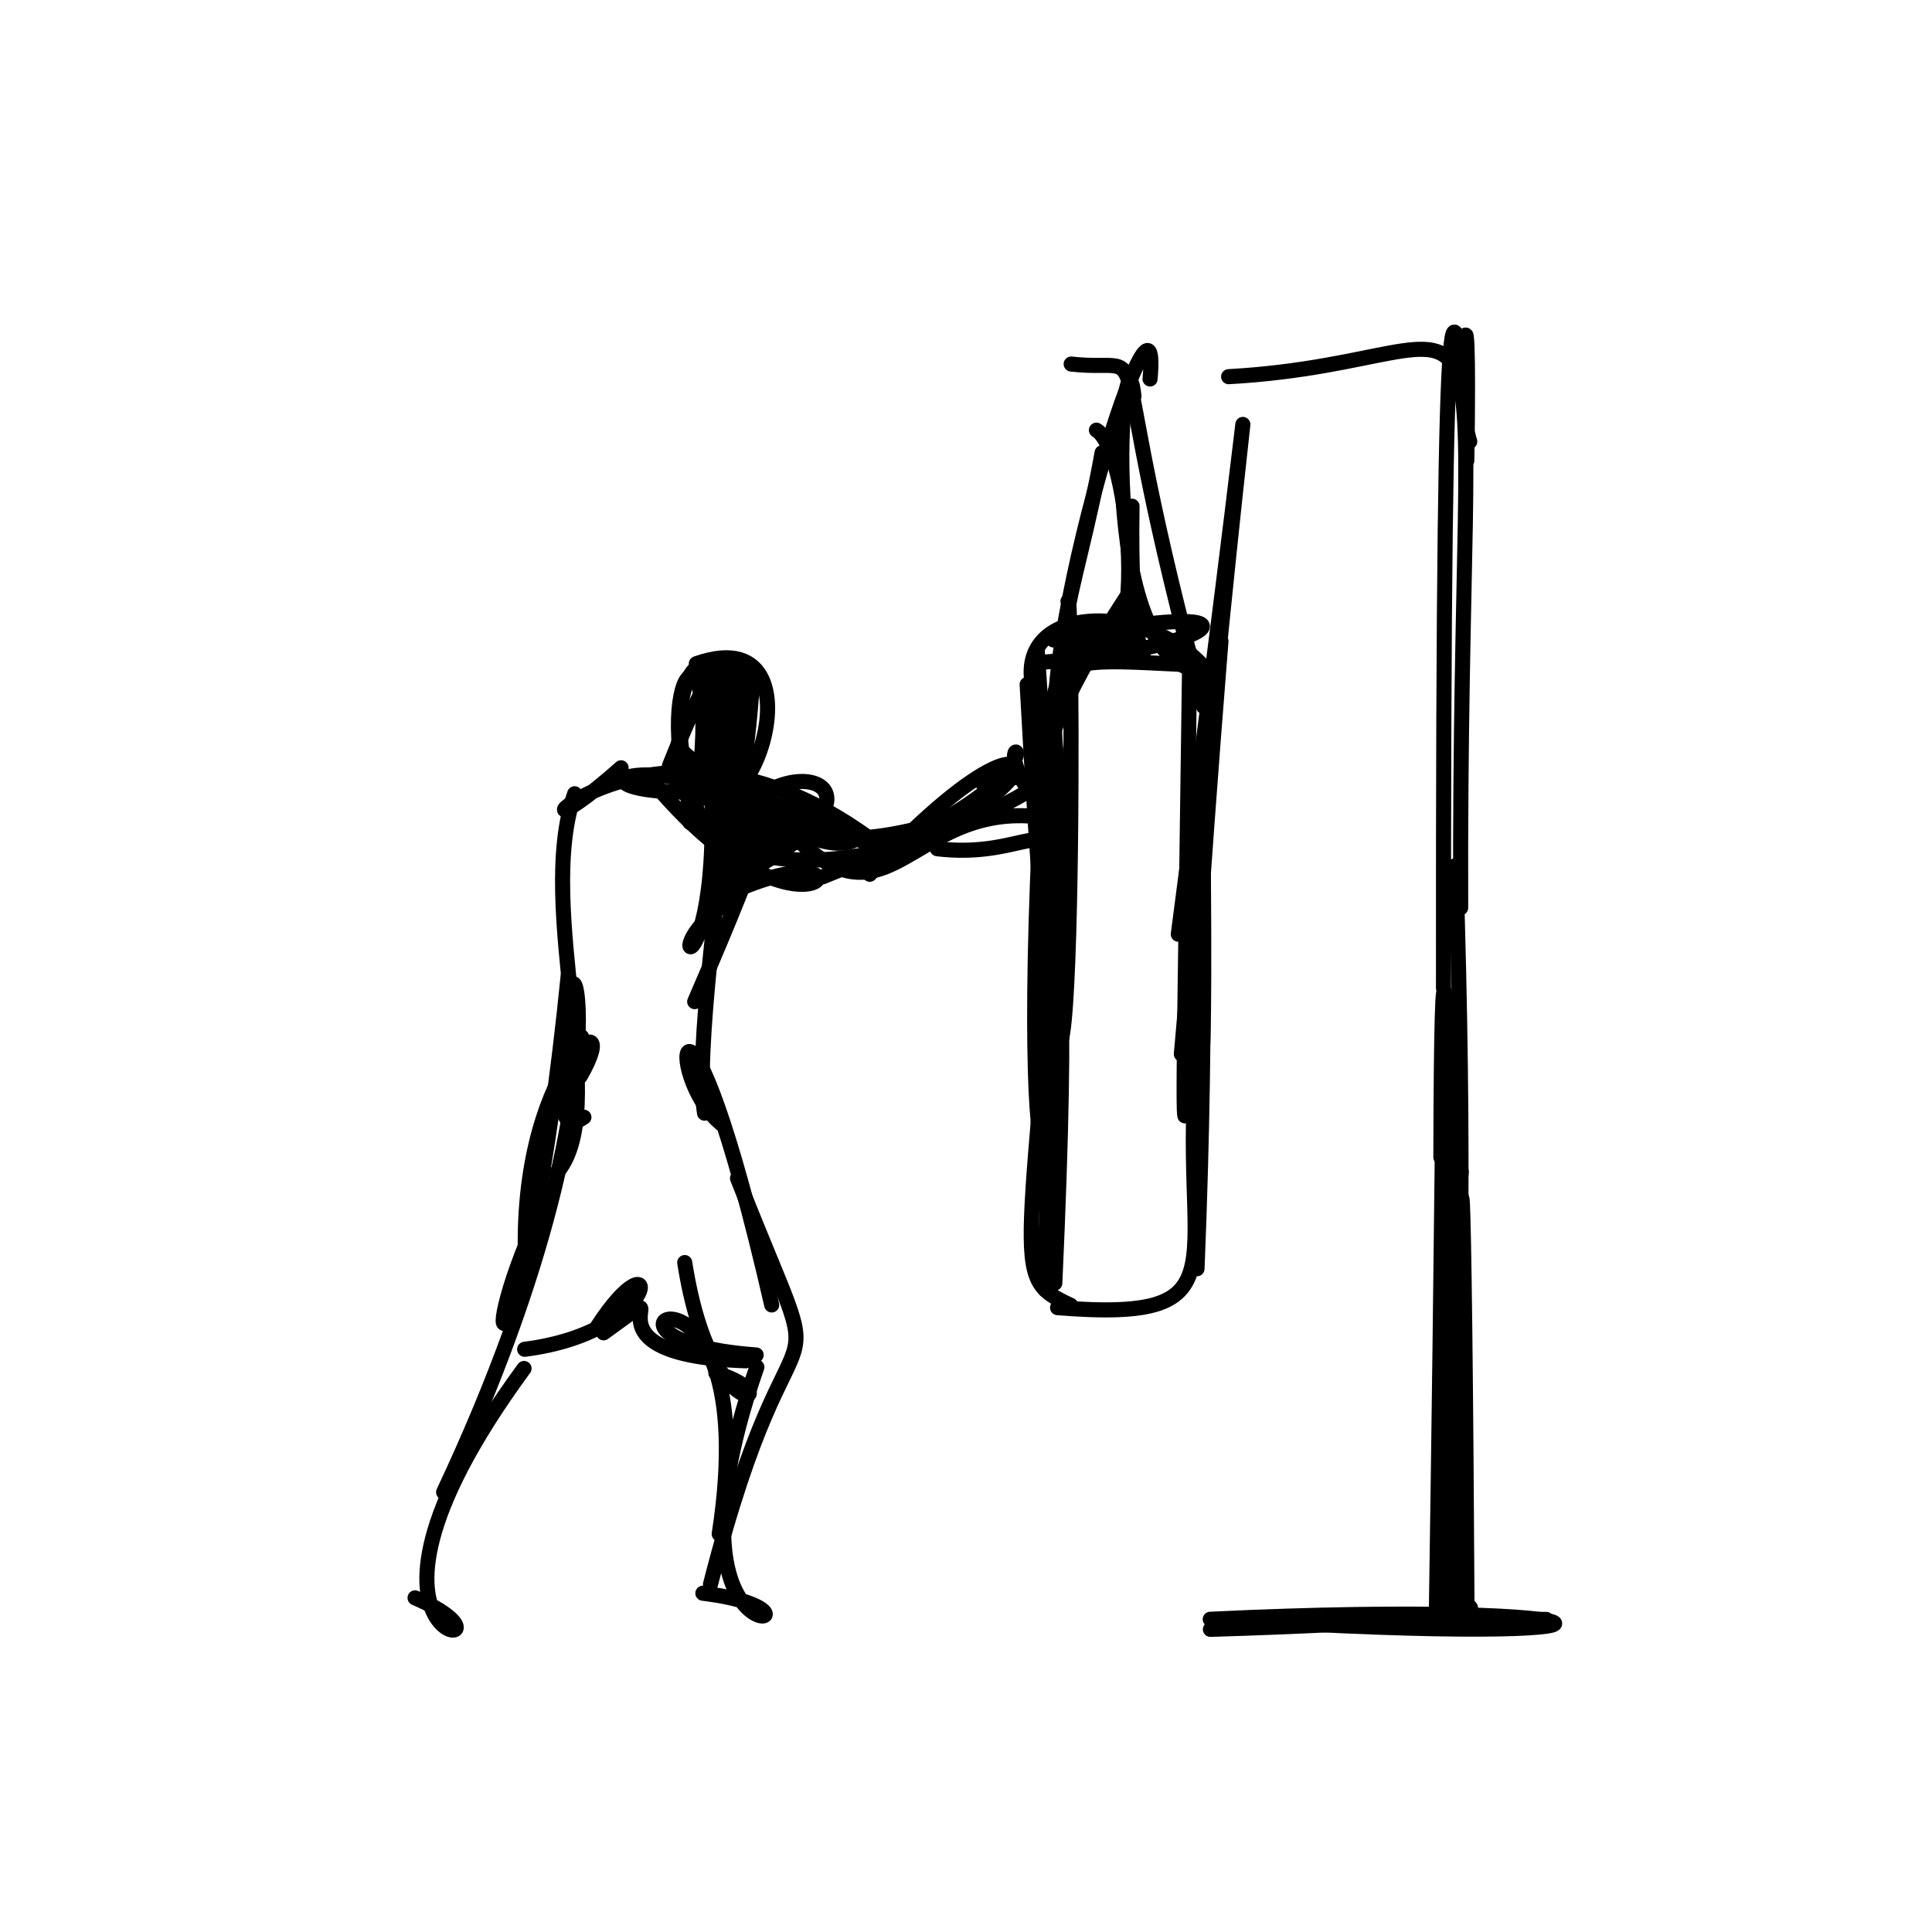 <?xml version="1.0" ?>
<svg xmlns="http://www.w3.org/2000/svg" version="1.1" width="256" height="256">
  <defs/>
  <g>
    <path d="M 96.673 119.426 C 84.125 127.543 98.71 134.848 92.971 88.987" stroke-width="2.0" fill="none" stroke="rgb(0, 0, 0)" stroke-opacity="1" stroke-linecap="round" stroke-linejoin="round"/>
    <path d="M 140.134 173.27 C 165.789 175.323 155.922 166.97 158.666 139.94" stroke-width="2.0" fill="none" stroke="rgb(0, 0, 0)" stroke-opacity="1" stroke-linecap="round" stroke-linejoin="round"/>
    <path d="M 159.38 108.154 C 159.912 156.498 158.588 143.371 157.717 131.404" stroke-width="2.0" fill="none" stroke="rgb(0, 0, 0)" stroke-opacity="1" stroke-linecap="round" stroke-linejoin="round"/>
    <path d="M 88.706 101.469 C 106.719 56.301 90.73 132.146 93.357 147.499" stroke-width="2.0" fill="none" stroke="rgb(0, 0, 0)" stroke-opacity="1" stroke-linecap="round" stroke-linejoin="round"/>
    <path d="M 115.245 115.845 C 146.562 82.037 139.259 118.837 96.106 109.74" stroke-width="2.0" fill="none" stroke="rgb(0, 0, 0)" stroke-opacity="1" stroke-linecap="round" stroke-linejoin="round"/>
    <path d="M 158.947 156.497 C 159.049 106.566 160.11 131.532 158.61 168.112" stroke-width="2.0" fill="none" stroke="rgb(0, 0, 0)" stroke-opacity="1" stroke-linecap="round" stroke-linejoin="round"/>
    <path d="M 82.299 101.736 C 62.402 119.34 84.834 87.292 116.844 112.328" stroke-width="2.0" fill="none" stroke="rgb(0, 0, 0)" stroke-opacity="1" stroke-linecap="round" stroke-linejoin="round"/>
    <path d="M 193.309 212.648 C 193.358 131.098 194.053 150.201 194.401 215.804" stroke-width="2.0" fill="none" stroke="rgb(0, 0, 0)" stroke-opacity="1" stroke-linecap="round" stroke-linejoin="round"/>
    <path d="M 193.218 212.883 C 184.183 211.105 217.562 214.155 160.385 215.898" stroke-width="2.0" fill="none" stroke="rgb(0, 0, 0)" stroke-opacity="1" stroke-linecap="round" stroke-linejoin="round"/>
    <path d="M 191.83 158.681 C 191.97 132.402 190.991 115.905 190.924 153.341" stroke-width="2.0" fill="none" stroke="rgb(0, 0, 0)" stroke-opacity="1" stroke-linecap="round" stroke-linejoin="round"/>
    <path d="M 90.73 167.297 C 94.367 190.576 105.367 185.065 94.856 181.93" stroke-width="2.0" fill="none" stroke="rgb(0, 0, 0)" stroke-opacity="1" stroke-linecap="round" stroke-linejoin="round"/>
    <path d="M 98.337 87.806 C 98.758 129.439 92.544 130.993 96.138 89.426" stroke-width="2.0" fill="none" stroke="rgb(0, 0, 0)" stroke-opacity="1" stroke-linecap="round" stroke-linejoin="round"/>
    <path d="M 94.286 124.184 C 90.609 95.454 126.93 100.8 98.812 115.623" stroke-width="2.0" fill="none" stroke="rgb(0, 0, 0)" stroke-opacity="1" stroke-linecap="round" stroke-linejoin="round"/>
    <path d="M 93.135 211.112 C 114.75 213.78 85.412 224.094 100.286 181.151" stroke-width="2.0" fill="none" stroke="rgb(0, 0, 0)" stroke-opacity="1" stroke-linecap="round" stroke-linejoin="round"/>
    <path d="M 141.937 48.239 C 154.096 49.596 145.147 40.961 159.463 93.614" stroke-width="2.0" fill="none" stroke="rgb(0, 0, 0)" stroke-opacity="1" stroke-linecap="round" stroke-linejoin="round"/>
    <path d="M 152.389 50.215 C 154.117 30.78 134.702 92.259 140.985 103.206" stroke-width="2.0" fill="none" stroke="rgb(0, 0, 0)" stroke-opacity="1" stroke-linecap="round" stroke-linejoin="round"/>
    <path d="M 194.749 58.503 C 192.901 53.19 194.893 28.189 194.361 61.023" stroke-width="2.0" fill="none" stroke="rgb(0, 0, 0)" stroke-opacity="1" stroke-linecap="round" stroke-linejoin="round"/>
    <path d="M 69.439 181.33 C 40.275 221.084 72.296 219.192 55.0 211.723" stroke-width="2.0" fill="none" stroke="rgb(0, 0, 0)" stroke-opacity="1" stroke-linecap="round" stroke-linejoin="round"/>
    <path d="M 190.311 214.644 C 191.973 104.75 190.78 108.678 192.417 196.942" stroke-width="2.0" fill="none" stroke="rgb(0, 0, 0)" stroke-opacity="1" stroke-linecap="round" stroke-linejoin="round"/>
    <path d="M 94.145 209.925 C 105.389 165.87 111.067 189.986 97.726 156.133" stroke-width="2.0" fill="none" stroke="rgb(0, 0, 0)" stroke-opacity="1" stroke-linecap="round" stroke-linejoin="round"/>
    <path d="M 95.301 203.259 C 101.759 161.333 72.112 177.505 100.194 179.54" stroke-width="2.0" fill="none" stroke="rgb(0, 0, 0)" stroke-opacity="1" stroke-linecap="round" stroke-linejoin="round"/>
    <path d="M 149.706 78.442 C 128.403 110.749 148.026 99.816 130.22 103.843" stroke-width="2.0" fill="none" stroke="rgb(0, 0, 0)" stroke-opacity="1" stroke-linecap="round" stroke-linejoin="round"/>
    <path d="M 79.104 175.857 C 87.654 162.652 88.329 176.387 69.519 178.787" stroke-width="2.0" fill="none" stroke="rgb(0, 0, 0)" stroke-opacity="1" stroke-linecap="round" stroke-linejoin="round"/>
    <path d="M 138.447 95.15 C 129.869 79.08 154.082 78.582 161.241 90.745" stroke-width="2.0" fill="none" stroke="rgb(0, 0, 0)" stroke-opacity="1" stroke-linecap="round" stroke-linejoin="round"/>
    <path d="M 138.14 139.748 C 140.437 116.423 141.64 129.113 139.767 170.021" stroke-width="2.0" fill="none" stroke="rgb(0, 0, 0)" stroke-opacity="1" stroke-linecap="round" stroke-linejoin="round"/>
    <path d="M 147.962 83.526 C 136.345 91.103 142.363 80.373 146.033 59.992" stroke-width="2.0" fill="none" stroke="rgb(0, 0, 0)" stroke-opacity="1" stroke-linecap="round" stroke-linejoin="round"/>
    <path d="M 204.894 214.581 C 188.556 214.447 191.965 220.338 193.288 178.857" stroke-width="2.0" fill="none" stroke="rgb(0, 0, 0)" stroke-opacity="1" stroke-linecap="round" stroke-linejoin="round"/>
    <path d="M 138.484 170.89 C 139.679 92.564 144.745 114.886 124.2 112.466" stroke-width="2.0" fill="none" stroke="rgb(0, 0, 0)" stroke-opacity="1" stroke-linecap="round" stroke-linejoin="round"/>
    <path d="M 141.475 108.946 C 121.456 103.749 118.752 124.318 105.479 111.036" stroke-width="2.0" fill="none" stroke="rgb(0, 0, 0)" stroke-opacity="1" stroke-linecap="round" stroke-linejoin="round"/>
    <path d="M 91.712 108.004 C 85.829 86.839 96.514 80.426 91.999 107.894" stroke-width="2.0" fill="none" stroke="rgb(0, 0, 0)" stroke-opacity="1" stroke-linecap="round" stroke-linejoin="round"/>
    <path d="M 98.821 180.311 C 74.219 179.514 92.4 167.648 79.976 176.606" stroke-width="2.0" fill="none" stroke="rgb(0, 0, 0)" stroke-opacity="1" stroke-linecap="round" stroke-linejoin="round"/>
    <path d="M 97.456 88.061 C 94.388 106.157 97.984 116.16 99.767 89.536" stroke-width="2.0" fill="none" stroke="rgb(0, 0, 0)" stroke-opacity="1" stroke-linecap="round" stroke-linejoin="round"/>
    <path d="M 101.473 105.547 C 86.946 134.805 113.051 84.114 92.049 132.721" stroke-width="2.0" fill="none" stroke="rgb(0, 0, 0)" stroke-opacity="1" stroke-linecap="round" stroke-linejoin="round"/>
    <path d="M 75.289 129.284 C 69.637 185.601 61.071 182.997 71.802 160.068" stroke-width="2.0" fill="none" stroke="rgb(0, 0, 0)" stroke-opacity="1" stroke-linecap="round" stroke-linejoin="round"/>
    <path d="M 76.893 142.607 C 83.355 131.369 68.046 141.387 69.725 168.795" stroke-width="2.0" fill="none" stroke="rgb(0, 0, 0)" stroke-opacity="1" stroke-linecap="round" stroke-linejoin="round"/>
    <path d="M 73.695 155.484 C 81.166 147.071 70.808 120.525 76.145 105.176" stroke-width="2.0" fill="none" stroke="rgb(0, 0, 0)" stroke-opacity="1" stroke-linecap="round" stroke-linejoin="round"/>
    <path d="M 77.047 137.365 C 72.837 148.807 75.182 149.567 77.37 148.036" stroke-width="2.0" fill="none" stroke="rgb(0, 0, 0)" stroke-opacity="1" stroke-linecap="round" stroke-linejoin="round"/>
    <path d="M 109.021 116.179 C 151.462 99.244 124.74 92.983 139.478 108.597" stroke-width="2.0" fill="none" stroke="rgb(0, 0, 0)" stroke-opacity="1" stroke-linecap="round" stroke-linejoin="round"/>
    <path d="M 96.581 104.719 C 70.932 106.711 82.514 94.901 116.456 112.583" stroke-width="2.0" fill="none" stroke="rgb(0, 0, 0)" stroke-opacity="1" stroke-linecap="round" stroke-linejoin="round"/>
    <path d="M 192.882 114.692 C 195.459 193.116 189.886 211.113 193.637 155.22" stroke-width="2.0" fill="none" stroke="rgb(0, 0, 0)" stroke-opacity="1" stroke-linecap="round" stroke-linejoin="round"/>
    <path d="M 194.229 50.865 C 192.767 44.511 191.201 19.566 191.271 130.941" stroke-width="2.0" fill="none" stroke="rgb(0, 0, 0)" stroke-opacity="1" stroke-linecap="round" stroke-linejoin="round"/>
    <path d="M 141.329 101.023 C 136.725 168.997 133.4 169.02 141.873 172.961" stroke-width="2.0" fill="none" stroke="rgb(0, 0, 0)" stroke-opacity="1" stroke-linecap="round" stroke-linejoin="round"/>
    <path d="M 95.707 149.018 C 87.338 142.288 90.572 122.003 102.254 172.912" stroke-width="2.0" fill="none" stroke="rgb(0, 0, 0)" stroke-opacity="1" stroke-linecap="round" stroke-linejoin="round"/>
    <path d="M 159.549 88.977 C 144.589 88.158 148.942 40.256 150.254 52.507" stroke-width="2.0" fill="none" stroke="rgb(0, 0, 0)" stroke-opacity="1" stroke-linecap="round" stroke-linejoin="round"/>
    <path d="M 139.981 84.529 C 153.489 98.155 150.204 59.76 145.285 56.998" stroke-width="2.0" fill="none" stroke="rgb(0, 0, 0)" stroke-opacity="1" stroke-linecap="round" stroke-linejoin="round"/>
    <path d="M 95.181 103.947 C 79.795 89.407 107.436 117.737 114.346 110.537" stroke-width="2.0" fill="none" stroke="rgb(0, 0, 0)" stroke-opacity="1" stroke-linecap="round" stroke-linejoin="round"/>
    <path d="M 137.937 103.849 C 102.925 125.073 84.375 105.77 103.213 109.161" stroke-width="2.0" fill="none" stroke="rgb(0, 0, 0)" stroke-opacity="1" stroke-linecap="round" stroke-linejoin="round"/>
    <path d="M 161.782 84.97 C 156.031 156.769 156.438 179.488 157.65 86.534" stroke-width="2.0" fill="none" stroke="rgb(0, 0, 0)" stroke-opacity="1" stroke-linecap="round" stroke-linejoin="round"/>
    <path d="M 89.895 98.45 C 96.123 122.005 111.688 81.097 92.269 87.94" stroke-width="2.0" fill="none" stroke="rgb(0, 0, 0)" stroke-opacity="1" stroke-linecap="round" stroke-linejoin="round"/>
    <path d="M 162.258 214.552 C 223.926 218.584 217.729 211.805 160.365 214.561" stroke-width="2.0" fill="none" stroke="rgb(0, 0, 0)" stroke-opacity="1" stroke-linecap="round" stroke-linejoin="round"/>
    <path d="M 149.997 67.074 C 149.436 103.043 157.258 75.8 141.836 88.546" stroke-width="2.0" fill="none" stroke="rgb(0, 0, 0)" stroke-opacity="1" stroke-linecap="round" stroke-linejoin="round"/>
    <path d="M 141.513 79.676 C 142.375 77.347 142.393 205.097 136.103 90.693" stroke-width="2.0" fill="none" stroke="rgb(0, 0, 0)" stroke-opacity="1" stroke-linecap="round" stroke-linejoin="round"/>
    <path d="M 138.287 134.989 C 142.732 86.127 131.204 86.81 156.671 88.04" stroke-width="2.0" fill="none" stroke="rgb(0, 0, 0)" stroke-opacity="1" stroke-linecap="round" stroke-linejoin="round"/>
    <path d="M 76.552 142.11 C 72.025 114.115 87.149 137.481 58.783 197.722" stroke-width="2.0" fill="none" stroke="rgb(0, 0, 0)" stroke-opacity="1" stroke-linecap="round" stroke-linejoin="round"/>
    <path d="M 95.745 113.528 C 115.795 109.889 112.726 109.91 90.717 105.141" stroke-width="2.0" fill="none" stroke="rgb(0, 0, 0)" stroke-opacity="1" stroke-linecap="round" stroke-linejoin="round"/>
    <path d="M 96.586 118.383 C 117.53 108.849 108.167 128.969 87.01 104.181" stroke-width="2.0" fill="none" stroke="rgb(0, 0, 0)" stroke-opacity="1" stroke-linecap="round" stroke-linejoin="round"/>
    <path d="M 156.132 123.786 C 170.062 17.517 164.599 47.183 156.536 139.667" stroke-width="2.0" fill="none" stroke="rgb(0, 0, 0)" stroke-opacity="1" stroke-linecap="round" stroke-linejoin="round"/>
    <path d="M 91.428 108.987 C 103.274 77.221 81.938 84.886 93.835 110.875" stroke-width="2.0" fill="none" stroke="rgb(0, 0, 0)" stroke-opacity="1" stroke-linecap="round" stroke-linejoin="round"/>
    <path d="M 193.546 120.285 C 193.242 26.212 202.27 47.732 162.801 49.911" stroke-width="2.0" fill="none" stroke="rgb(0, 0, 0)" stroke-opacity="1" stroke-linecap="round" stroke-linejoin="round"/>
    <path d="M 138.023 105.013 C 134.374 172.192 143.113 167.108 137.434 86.117" stroke-width="2.0" fill="none" stroke="rgb(0, 0, 0)" stroke-opacity="1" stroke-linecap="round" stroke-linejoin="round"/>
    <path d="M 139.59 84.794 C 169.238 78.618 163.024 85.885 137.226 87.826" stroke-width="2.0" fill="none" stroke="rgb(0, 0, 0)" stroke-opacity="1" stroke-linecap="round" stroke-linejoin="round"/>
  </g>
</svg>
